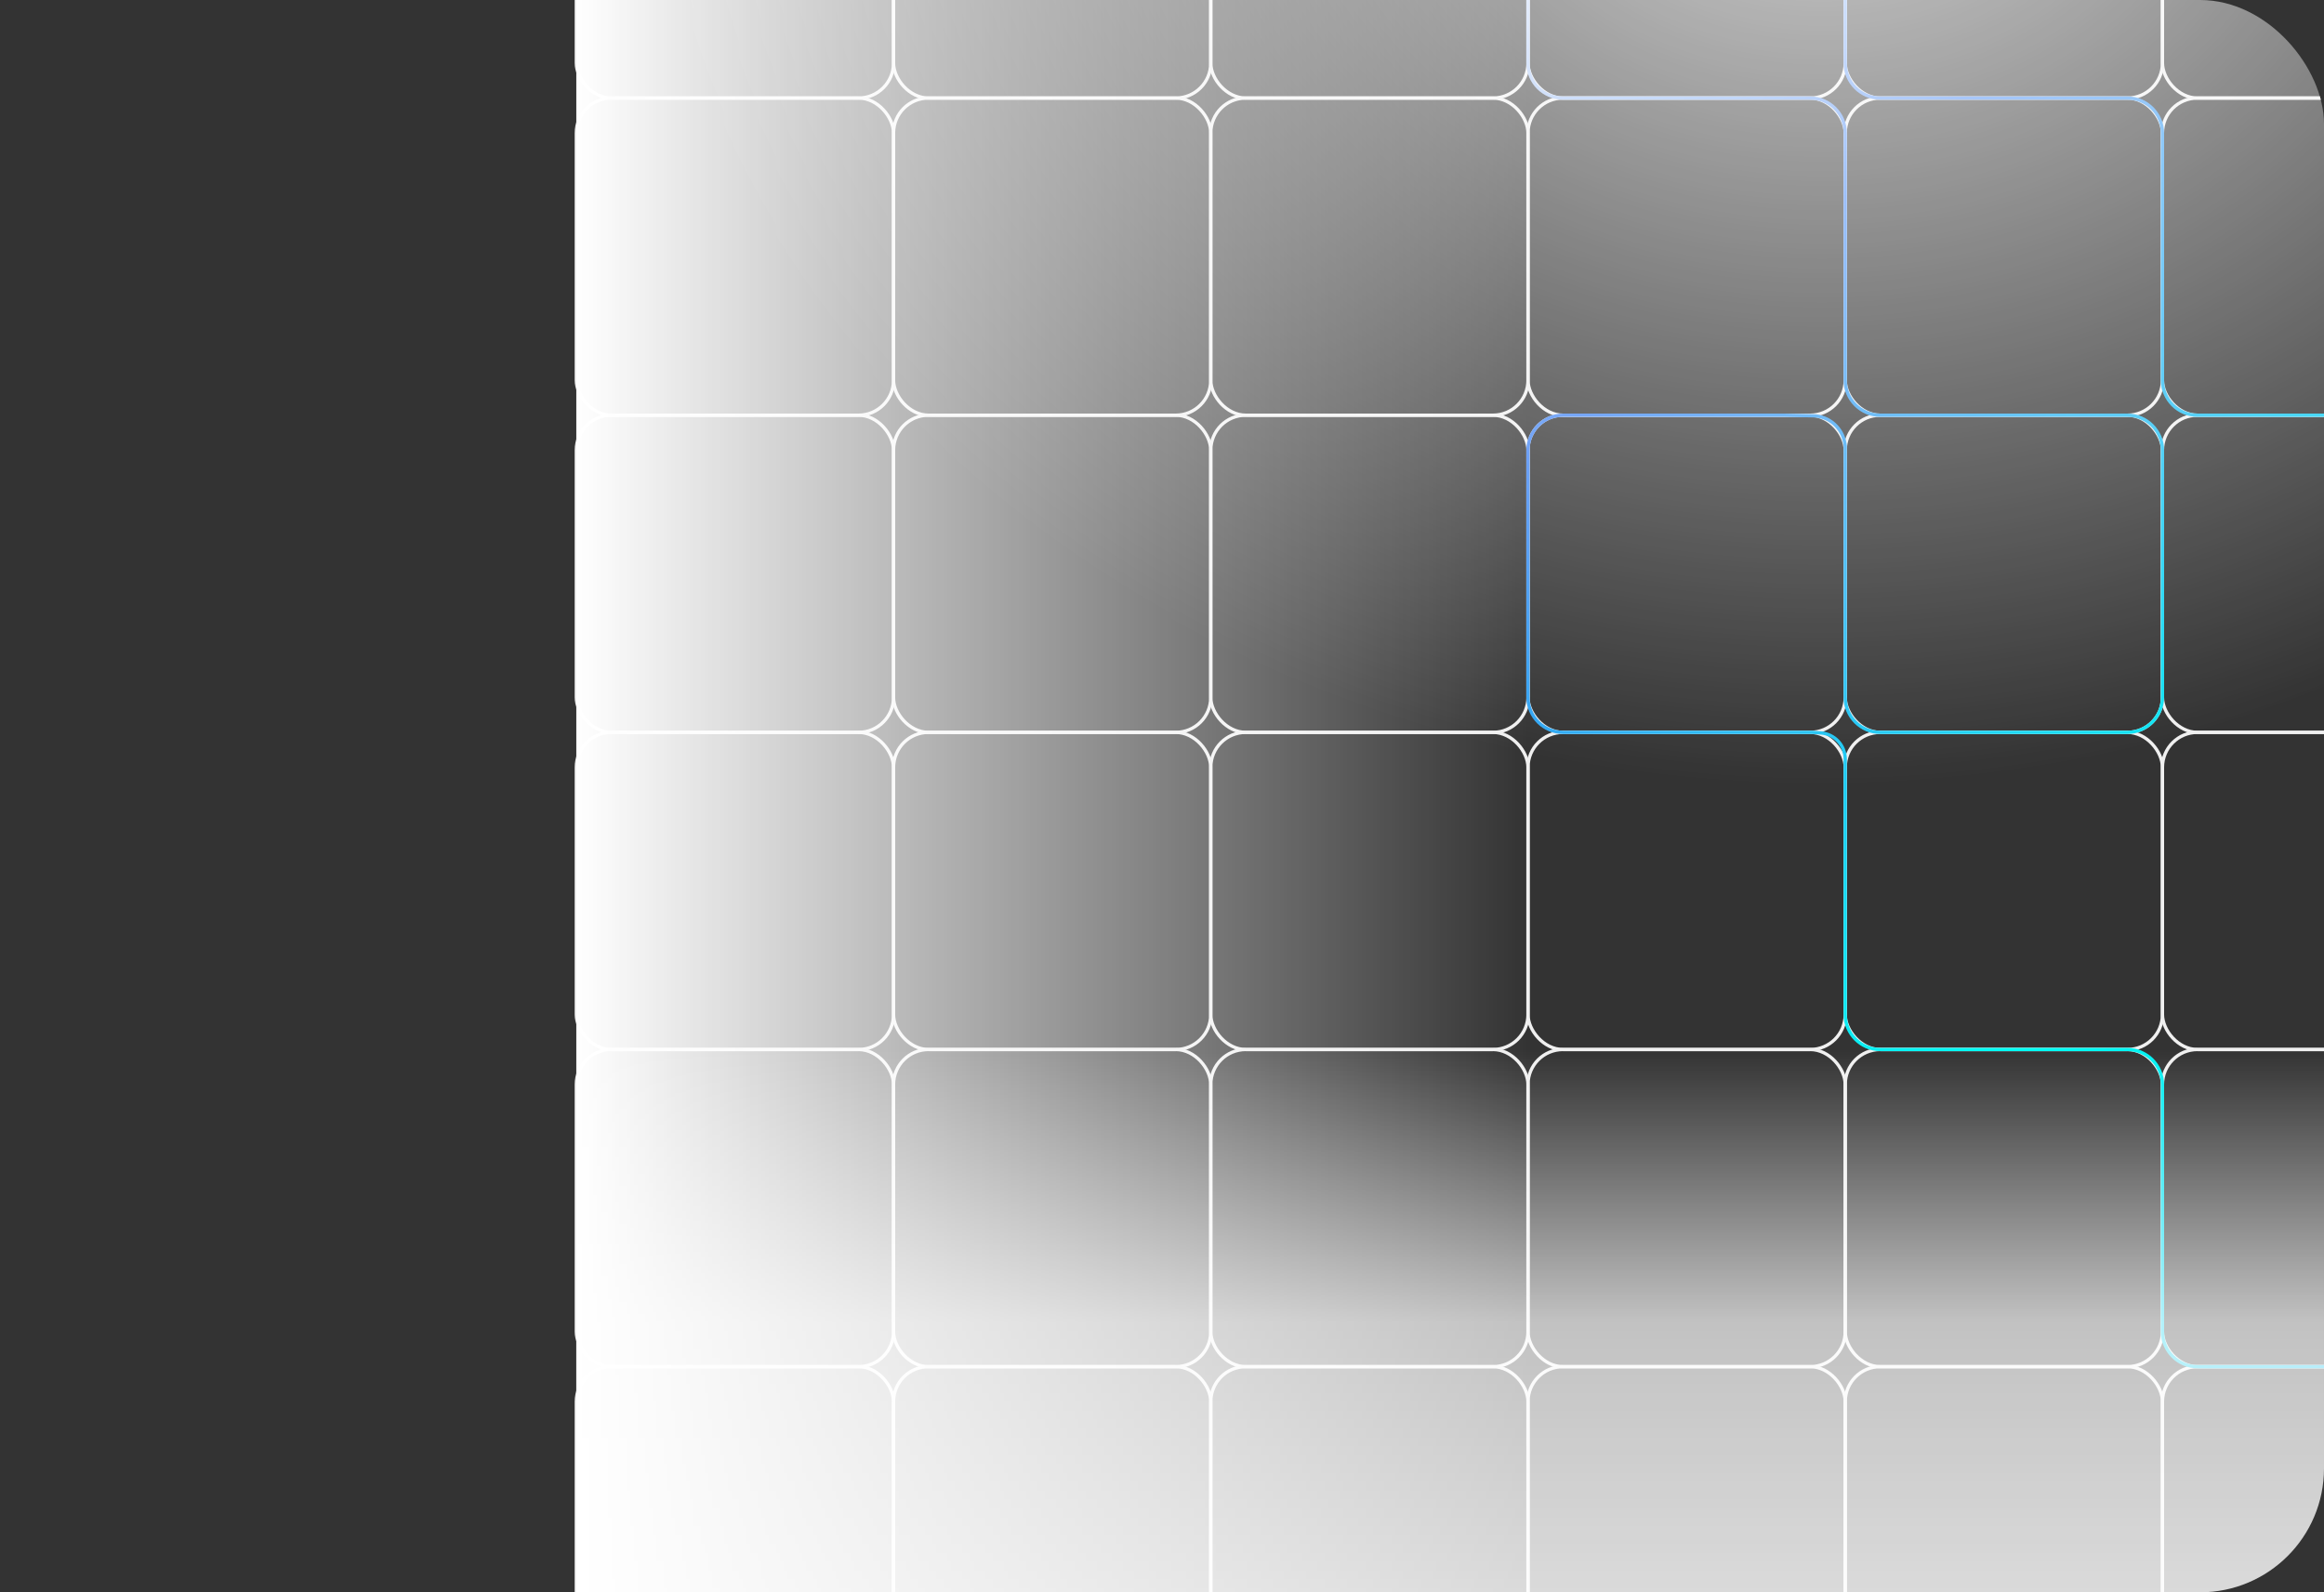 <svg width="375" height="257" viewBox="0 0 375 257" fill="none" xmlns="http://www.w3.org/2000/svg">
<rect x="0" y="0" width="375" height="257" fill="#333333" stroke="none"/>
<g clip-path="url(#clip0_194_148)">
<rect x="92.992" y="-35.362" width="51.188" height="51.188" rx="5.648" stroke="#F0F0F0" stroke-width="0.53"/>
<rect x="144.18" y="-35.362" width="51.188" height="51.188" rx="5.648" stroke="#F0F0F0" stroke-width="0.53"/>
<rect x="195.369" y="-35.362" width="51.188" height="51.188" rx="5.648" stroke="#F0F0F0" stroke-width="0.53"/>
<rect x="246.557" y="-35.362" width="51.188" height="51.188" rx="5.648" stroke="#F0F0F0" stroke-width="0.53"/>
<rect x="297.746" y="-35.362" width="51.188" height="51.188" rx="5.648" stroke="#F0F0F0" stroke-width="0.53"/>
<rect x="348.934" y="-35.362" width="51.188" height="51.188" rx="5.648" stroke="#F0F0F0" stroke-width="0.53"/>
<rect x="92.992" y="15.826" width="51.188" height="51.188" rx="5.648" stroke="#F0F0F0" stroke-width="0.53"/>
<rect x="144.18" y="15.826" width="51.188" height="51.188" rx="5.648" stroke="#F0F0F0" stroke-width="0.53"/>
<rect x="195.369" y="15.826" width="51.188" height="51.188" rx="5.648" stroke="#F0F0F0" stroke-width="0.53"/>
<rect x="246.557" y="15.826" width="51.188" height="51.188" rx="5.648" stroke="#F0F0F0" stroke-width="0.53"/>
<rect x="297.746" y="15.826" width="51.188" height="51.188" rx="5.648" stroke="#F0F0F0" stroke-width="0.53"/>
<rect x="348.934" y="15.826" width="51.188" height="51.188" rx="5.648" stroke="#F0F0F0" stroke-width="0.53"/>
<rect x="92.992" y="67.015" width="51.188" height="51.188" rx="5.648" stroke="#F0F0F0" stroke-width="0.53"/>
<rect x="144.18" y="67.015" width="51.188" height="51.188" rx="5.648" stroke="#F0F0F0" stroke-width="0.53"/>
<rect x="195.369" y="67.015" width="51.188" height="51.188" rx="5.648" stroke="#F0F0F0" stroke-width="0.53"/>
<rect x="246.557" y="67.015" width="51.188" height="51.188" rx="5.648" stroke="#F0F0F0" stroke-width="0.53"/>
<rect x="297.746" y="67.015" width="51.188" height="51.188" rx="5.648" stroke="#F0F0F0" stroke-width="0.53"/>
<rect x="348.934" y="67.015" width="51.188" height="51.188" rx="5.648" stroke="#F0F0F0" stroke-width="0.53"/>
<rect x="92.992" y="118.204" width="51.188" height="51.188" rx="5.648" stroke="#F0F0F0" stroke-width="0.53"/>
<rect x="144.18" y="118.204" width="51.188" height="51.188" rx="5.648" stroke="#F0F0F0" stroke-width="0.53"/>
<rect x="195.369" y="118.204" width="51.188" height="51.188" rx="5.648" stroke="#F0F0F0" stroke-width="0.53"/>
<rect x="246.557" y="118.204" width="51.188" height="51.188" rx="5.648" stroke="#F0F0F0" stroke-width="0.53"/>
<rect x="297.746" y="118.204" width="51.188" height="51.188" rx="5.648" stroke="#F0F0F0" stroke-width="0.53"/>
<rect x="348.934" y="118.204" width="51.188" height="51.188" rx="5.648" stroke="#F0F0F0" stroke-width="0.53"/>
<rect x="92.992" y="169.392" width="51.188" height="51.188" rx="5.648" stroke="#F0F0F0" stroke-width="0.53"/>
<rect x="144.18" y="169.392" width="51.188" height="51.188" rx="5.648" stroke="#F0F0F0" stroke-width="0.53"/>
<rect x="195.369" y="169.392" width="51.188" height="51.188" rx="5.648" stroke="#F0F0F0" stroke-width="0.53"/>
<rect x="246.557" y="169.392" width="51.188" height="51.188" rx="5.648" stroke="#F0F0F0" stroke-width="0.53"/>
<rect x="297.746" y="169.392" width="51.188" height="51.188" rx="5.648" stroke="#F0F0F0" stroke-width="0.53"/>
<rect x="348.934" y="169.392" width="51.188" height="51.188" rx="5.648" stroke="#F0F0F0" stroke-width="0.53"/>
<rect x="92.992" y="220.581" width="51.188" height="51.188" rx="5.648" stroke="#F0F0F0" stroke-width="0.53"/>
<rect x="144.18" y="220.581" width="51.188" height="51.188" rx="5.648" stroke="#F0F0F0" stroke-width="0.53"/>
<rect x="195.369" y="220.581" width="51.188" height="51.188" rx="5.648" stroke="#F0F0F0" stroke-width="0.53"/>
<rect x="246.557" y="220.581" width="51.188" height="51.188" rx="5.648" stroke="#F0F0F0" stroke-width="0.53"/>
<rect x="297.746" y="220.581" width="51.188" height="51.188" rx="5.648" stroke="#F0F0F0" stroke-width="0.53"/>
<rect x="348.934" y="220.581" width="51.188" height="51.188" rx="5.648" stroke="#F0F0F0" stroke-width="0.53"/>
<path d="M297.746 -31.125V10.178C297.746 13.298 300.275 15.827 303.394 15.827H343.286C346.405 15.827 348.934 18.356 348.934 21.475V61.367C348.934 64.486 351.463 67.015 354.583 67.015H394.474C397.594 67.015 400.123 69.544 400.123 72.664V112.555C400.123 115.675 402.652 118.204 405.771 118.204H445.663C448.782 118.204 451.311 120.733 451.311 123.852V163.744C451.311 166.863 453.84 169.392 456.96 169.392H498.263M246.557 -31.125V10.178C246.557 13.298 249.086 15.827 252.206 15.827H292.097C295.217 15.827 297.746 18.356 297.746 21.475V61.367C297.746 64.486 300.275 67.015 303.394 67.015H343.286C346.405 67.015 348.934 69.544 348.934 72.664V112.555C348.934 115.675 346.405 118.204 343.286 118.204H303.394C300.275 118.204 297.746 115.675 297.746 112.555V71.958L297.696 71.624C297.317 69.066 295.146 67.155 292.56 67.106L287.861 67.015H252.206C249.086 67.015 246.557 69.544 246.557 72.664V112.555C246.557 115.675 249.086 118.204 252.206 118.204H292.45L293.791 118.293C296.016 118.441 297.746 120.29 297.746 122.52V126.853M297.746 122.44V163.744C297.746 166.863 300.275 169.392 303.394 169.392H343.286C346.405 169.392 348.934 171.921 348.934 175.041V214.932C348.934 218.052 351.463 220.581 354.583 220.581H394.474C397.594 220.581 400.123 223.11 400.123 226.229V266.121C400.123 269.24 402.652 271.769 405.771 271.769H445.663C448.782 271.769 451.311 274.298 451.311 277.418V317.309C451.311 320.429 453.84 322.958 456.96 322.958H498.263" stroke="url(#paint0_linear_194_148)" stroke-width="0.53"/>
<rect x="92.992" y="285.227" width="287.009" height="153.566" transform="rotate(-90 92.992 285.227)" fill="url(#paint1_linear_194_148)"/>
<rect x="380" y="323" width="287.009" height="153.566" transform="rotate(-180 380 323)" fill="url(#paint2_linear_194_148)"/>
<ellipse cx="293.51" cy="-36.379" rx="190.986" ry="162.744" fill="url(#paint3_radial_194_148)" fill-opacity="0.82"/>
</g>
<defs>
<linearGradient id="paint0_linear_194_148" x1="246.557" y1="-31.125" x2="492.615" y2="273.358" gradientUnits="userSpaceOnUse">
<stop stop-color="#F7F7F7"/>
<stop offset="0.208" stop-color="#4285F4"/>
<stop offset="0.526" stop-color="#01FFF4"/>
<stop offset="0.938" stop-color="#006FE6"/>
</linearGradient>
<linearGradient id="paint1_linear_194_148" x1="236.496" y1="285.227" x2="236.496" y2="438.792" gradientUnits="userSpaceOnUse">
<stop stop-color="white"/>
<stop offset="1" stop-color="white" stop-opacity="0"/>
</linearGradient>
<linearGradient id="paint2_linear_194_148" x1="523.505" y1="323" x2="523.505" y2="476.566" gradientUnits="userSpaceOnUse">
<stop stop-color="white"/>
<stop offset="0.714" stop-color="white" stop-opacity="0.7"/>
<stop offset="1" stop-color="white" stop-opacity="0"/>
</linearGradient>
<radialGradient id="paint3_radial_194_148" cx="0" cy="0" r="1" gradientUnits="userSpaceOnUse" gradientTransform="translate(293.51 -36.379) rotate(90) scale(162.744 190.986)">
<stop stop-color="white"/>
<stop offset="1" stop-color="white" stop-opacity="0"/>
</radialGradient>
<clipPath id="clip0_194_148">
<rect width="375" height="257" rx="20" fill="white"/>
</clipPath>
</defs>
</svg>
